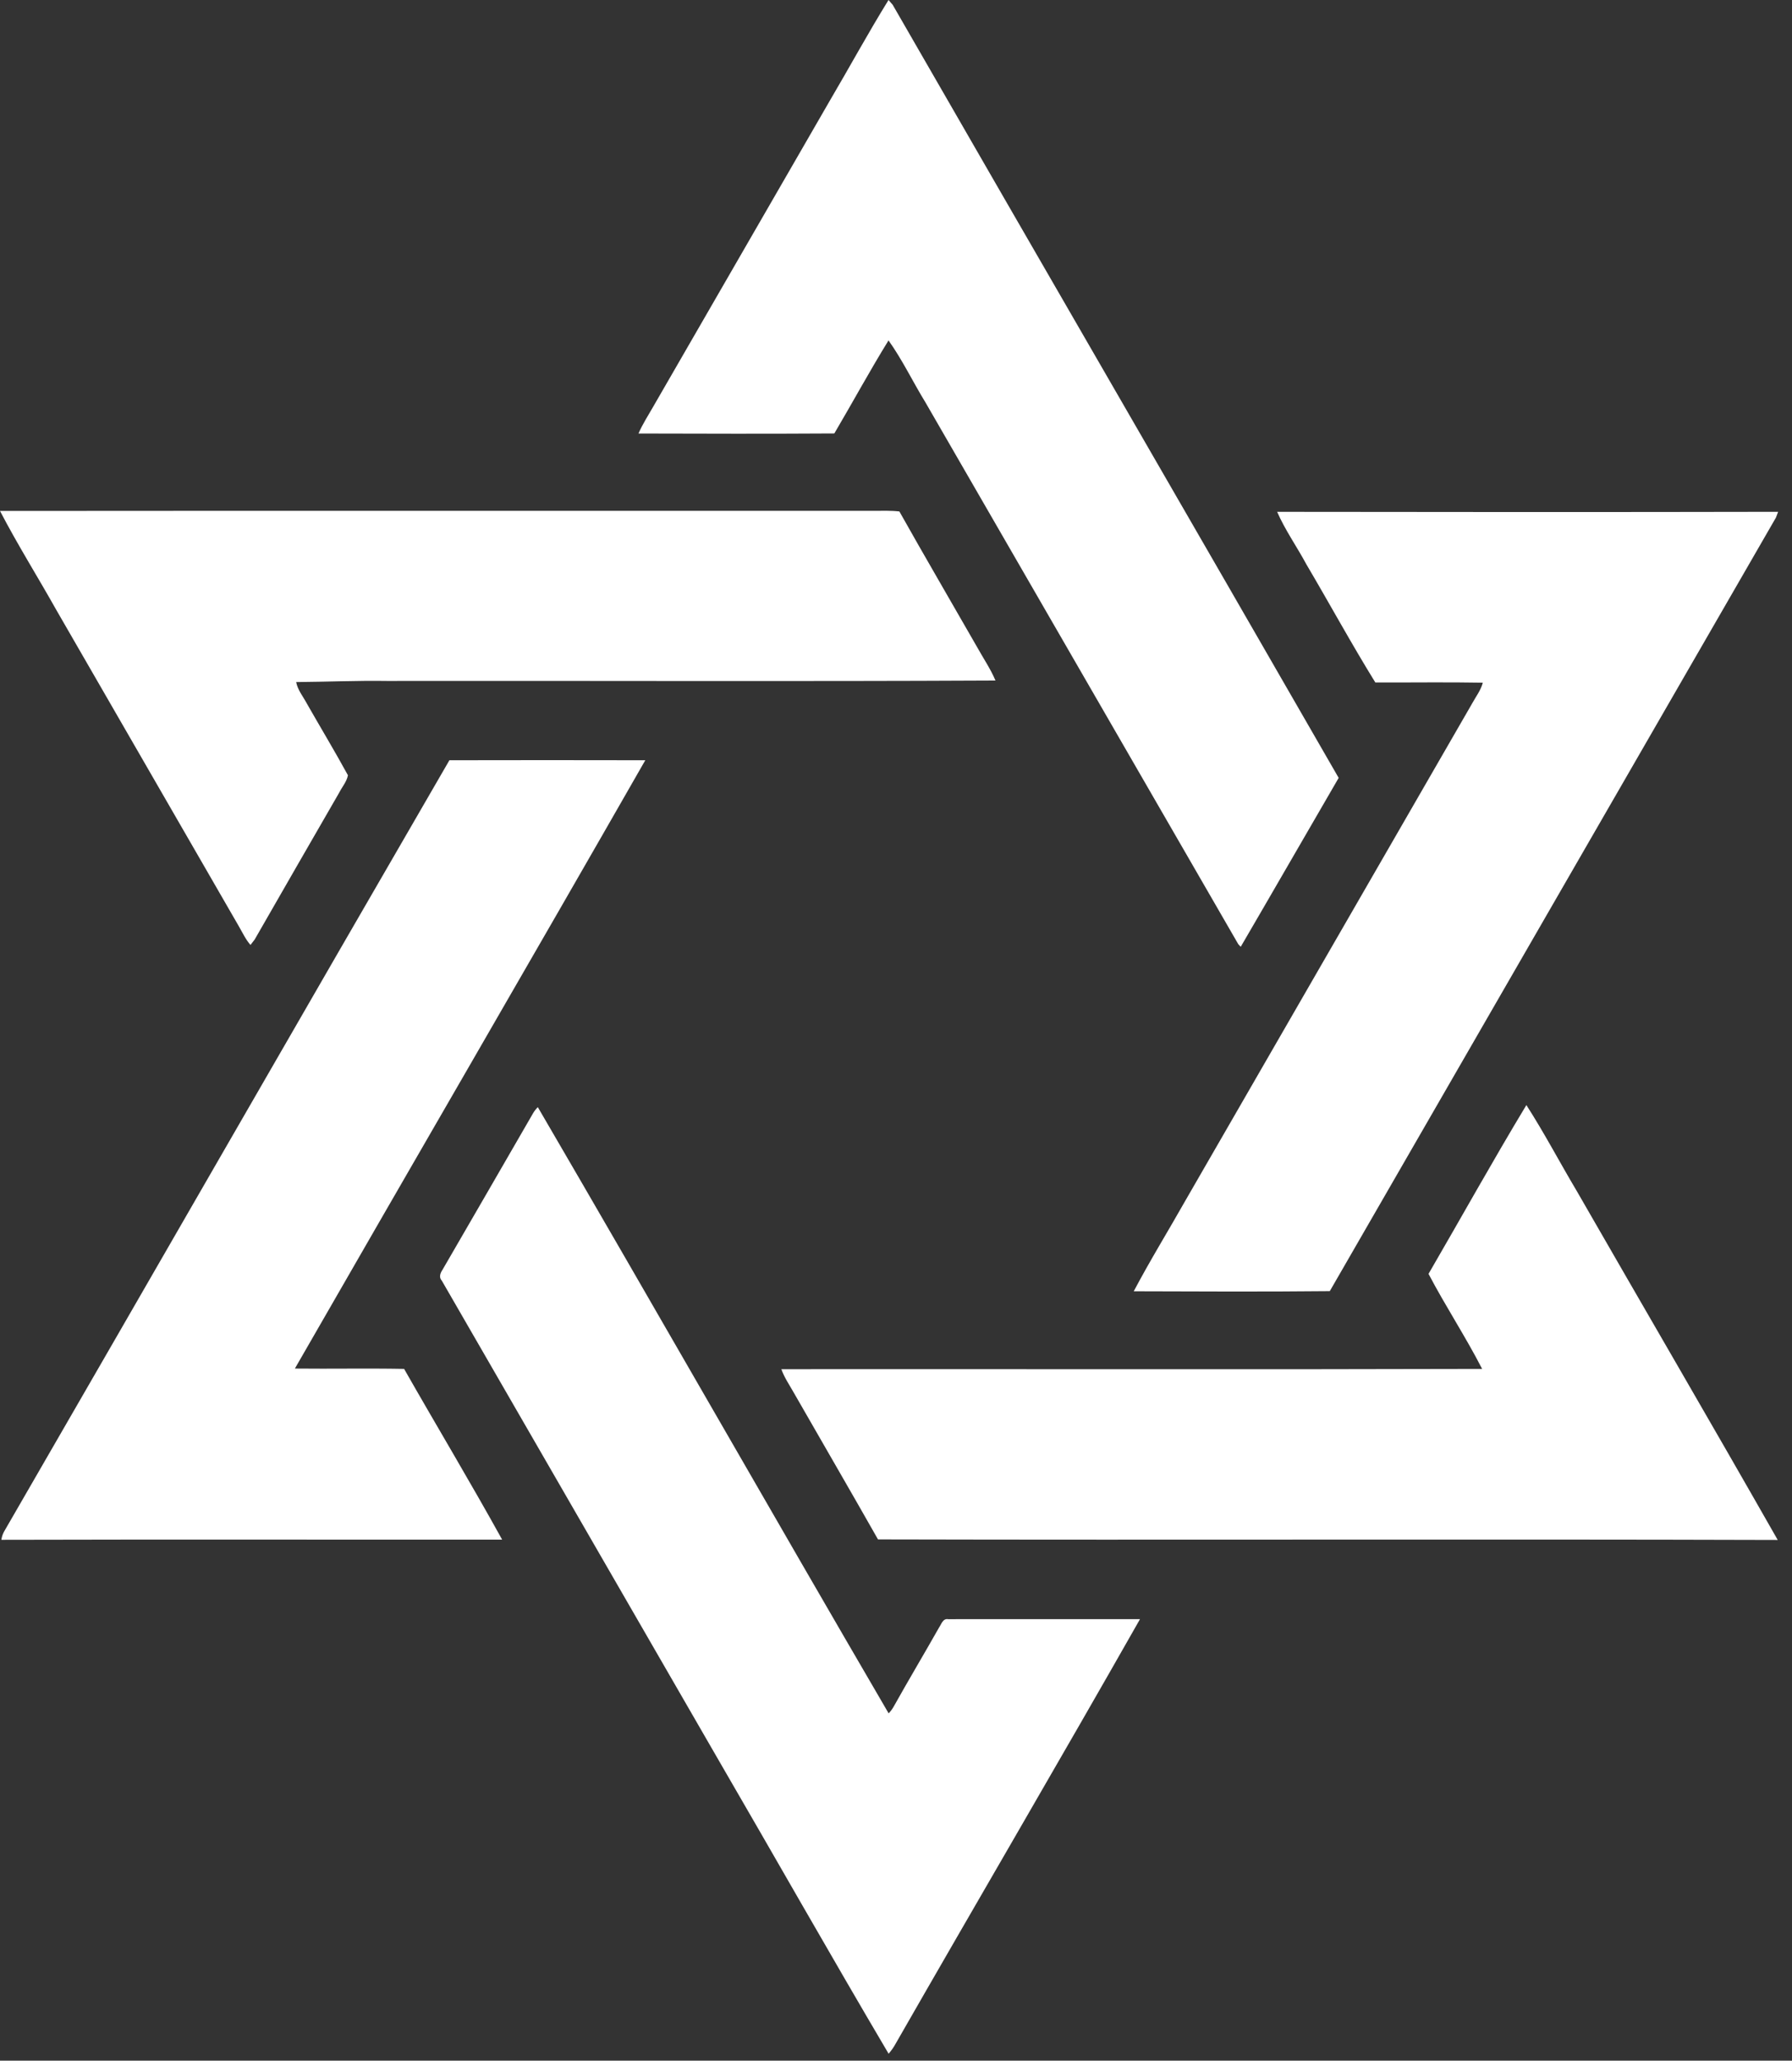 <svg width="87" height="100" viewBox="0 0 87 100" fill="none" xmlns="http://www.w3.org/2000/svg">
<rect x="0" y="0" width="87" height="100" fill="#333333" stroke="none"/>
<g clip-path="url(#clip0_79_115)">
<g clip-path="url(#clip1_79_115)">
<path d="M43.137 0C43.188 0.058 43.288 0.176 43.339 0.233C50.543 12.746 57.788 25.235 64.991 37.749C63.402 40.48 61.829 43.219 60.236 45.946L60.117 45.819L44.927 19.523C44.318 18.531 43.813 17.468 43.137 16.52C42.222 18.001 41.391 19.534 40.506 21.034C37.337 21.053 34.168 21.047 30.998 21.037C31.199 20.575 31.474 20.154 31.722 19.719L40.266 4.922C41.23 3.286 42.138 1.615 43.137 0Z" fill="white"/>
<path d="M0 24.795C14.135 24.782 28.271 24.794 42.407 24.79C42.825 24.789 43.247 24.772 43.664 24.82C44.906 27.029 46.188 29.218 47.447 31.418C47.744 31.952 48.09 32.461 48.33 33.025C38.482 33.074 28.633 33.032 18.785 33.045C17.315 33.023 15.848 33.088 14.378 33.099C14.453 33.49 14.719 33.804 14.901 34.148C15.562 35.306 16.251 36.451 16.892 37.621C16.834 37.933 16.609 38.187 16.466 38.468C15.098 40.843 13.724 43.216 12.363 45.595C12.312 45.66 12.212 45.791 12.16 45.856C11.924 45.586 11.774 45.257 11.594 44.948L2.735 29.601C1.833 27.994 0.85 26.429 0 24.795Z" fill="white"/>
<path d="M62.004 24.838C70.111 24.851 78.22 24.853 86.327 24.837L86.22 25.118C79.002 37.632 71.775 50.14 64.56 62.656C61.387 62.688 58.215 62.674 55.042 62.663C55.834 61.162 56.729 59.716 57.563 58.239C62.201 50.202 66.841 42.164 71.478 34.125C71.656 33.798 71.894 33.496 71.989 33.129C70.251 33.097 68.511 33.126 66.77 33.117C65.608 31.239 64.549 29.291 63.425 27.389C62.965 26.533 62.394 25.729 62.004 24.838Z" fill="white"/>
<path d="M21.818 36.893C24.988 36.886 28.157 36.886 31.328 36.893C25.687 46.749 19.975 56.566 14.316 66.413C16.083 66.432 17.851 66.396 19.619 66.429C21.195 69.195 22.838 71.93 24.379 74.715C16.275 74.721 8.17 74.702 0.067 74.724C0.088 74.549 0.153 74.387 0.246 74.24C7.446 61.796 14.605 49.329 21.818 36.893Z" fill="white"/>
<path d="M25.864 54.051C25.931 53.931 26.014 53.823 26.11 53.727C31.82 63.513 37.432 73.359 43.143 83.146C43.24 83.043 43.322 82.933 43.39 82.813C44.111 81.523 44.868 80.257 45.595 78.972C45.709 78.808 45.778 78.53 46.031 78.575C49.137 78.572 52.241 78.576 55.346 78.573C51.433 85.461 47.423 92.299 43.483 99.174C43.388 99.349 43.273 99.512 43.141 99.662C40.321 94.886 37.586 90.057 34.798 85.261C30.351 77.558 25.898 69.857 21.452 62.152C21.298 61.985 21.372 61.786 21.482 61.621C22.942 59.097 24.41 56.577 25.864 54.051Z" fill="white"/>
<path d="M69.354 61.818C70.939 59.09 72.474 56.327 74.104 53.627C74.972 54.974 75.717 56.399 76.538 57.776C79.789 63.43 83.079 69.063 86.307 74.731C71.749 74.686 57.185 74.74 42.626 74.704C41.272 72.316 39.891 69.946 38.527 67.565C38.319 67.196 38.076 66.844 37.934 66.444C49.273 66.434 60.615 66.464 71.956 66.43C71.15 64.859 70.173 63.38 69.354 61.818Z" fill="white"/>
</g>
</g>
<defs>
<clipPath id="clip0_79_115">
<rect width="86.327" height="99.662" fill="white"/>
</clipPath>
<clipPath id="clip1_79_115">
<rect width="86.327" height="99.662" fill="white"/>
</clipPath>
</defs>
</svg>
